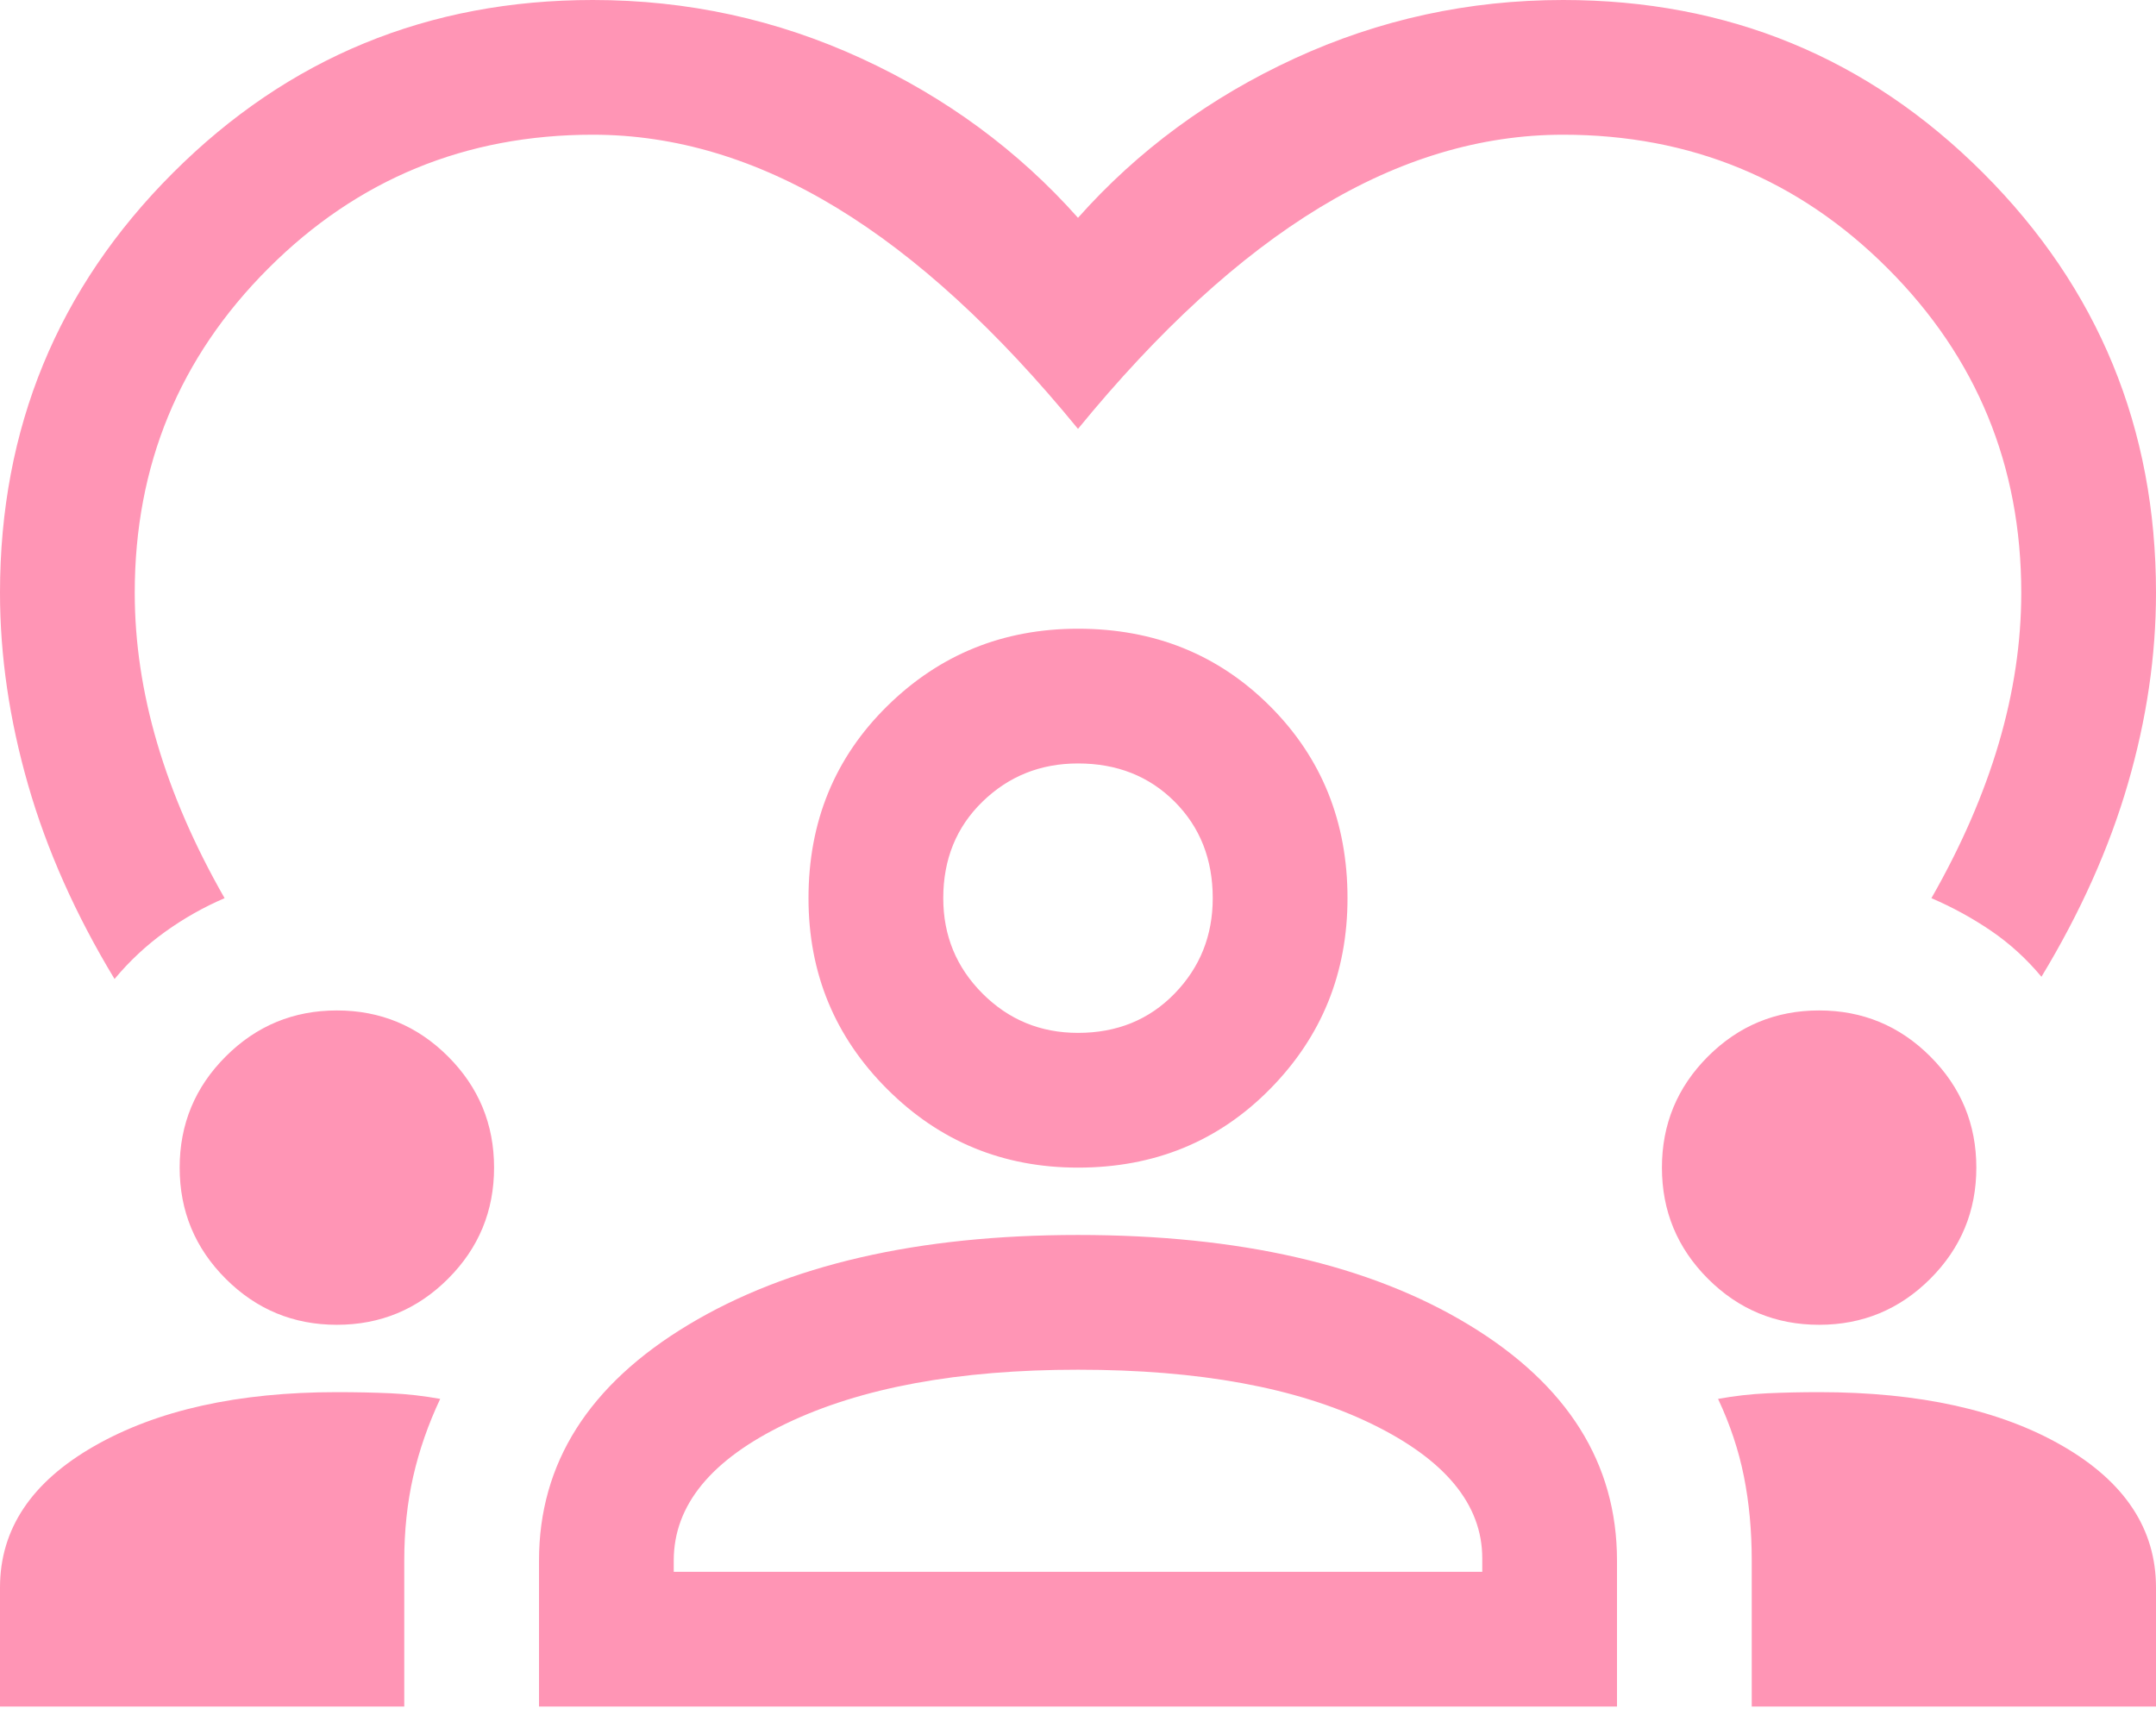 <svg viewBox="0 0 93 74" fill="none" xmlns="http://www.w3.org/2000/svg">
<path d="M4.941 42.237C3.261 39.46 2.018 36.667 1.211 33.858C0.404 31.048 0 28.288 0 25.575C0 18.471 2.486 12.432 7.459 7.459C12.432 2.486 18.471 0 25.575 0C29.644 0 33.503 0.84 37.152 2.519C40.8 4.198 43.917 6.491 46.5 9.397C49.083 6.491 52.2 4.198 55.848 2.519C59.497 0.84 63.356 0 67.425 0C74.529 0 80.568 2.486 85.541 7.459C90.513 12.432 93 18.471 93 25.575C93 28.288 92.596 31.032 91.789 33.809C90.982 36.587 89.739 39.364 88.059 42.141C87.413 41.366 86.687 40.704 85.88 40.155C85.072 39.606 84.217 39.138 83.312 38.75C84.604 36.49 85.573 34.261 86.219 32.066C86.865 29.87 87.188 27.706 87.188 25.575C87.188 20.085 85.266 15.419 81.423 11.577C77.581 7.734 72.915 5.812 67.425 5.812C63.873 5.812 60.369 6.862 56.914 8.961C53.459 11.06 49.987 14.241 46.5 18.503C43.013 14.241 39.541 11.06 36.086 8.961C32.631 6.862 29.127 5.812 25.575 5.812C20.085 5.812 15.419 7.734 11.577 11.577C7.734 15.419 5.812 20.085 5.812 25.575C5.812 27.706 6.135 29.87 6.781 32.066C7.427 34.261 8.396 36.49 9.688 38.75C8.783 39.138 7.928 39.622 7.12 40.203C6.313 40.784 5.586 41.462 4.941 42.237ZM0 73.625V68.491C0 65.972 1.356 63.938 4.069 62.388C6.781 60.837 10.269 60.062 14.531 60.062C15.371 60.062 16.146 60.079 16.856 60.111C17.567 60.143 18.277 60.224 18.988 60.353C18.471 61.451 18.083 62.565 17.825 63.695C17.567 64.826 17.438 66.037 17.438 67.328V73.625H0ZM23.25 73.625V67.328C23.25 63.13 25.397 59.74 29.692 57.156C33.987 54.573 39.59 53.281 46.5 53.281C53.475 53.281 59.094 54.573 63.356 57.156C67.619 59.74 69.75 63.13 69.75 67.328V73.625H23.25ZM75.562 73.625V67.328C75.562 66.037 75.45 64.826 75.223 63.695C74.997 62.565 74.626 61.451 74.109 60.353C74.82 60.224 75.53 60.143 76.241 60.111C76.951 60.079 77.694 60.062 78.469 60.062C82.796 60.062 86.299 60.837 88.98 62.388C91.66 63.938 93 65.972 93 68.491V73.625H75.562ZM46.5 59.094C41.333 59.094 37.135 59.869 33.906 61.419C30.677 62.969 29.062 64.939 29.062 67.328V67.812H63.938V67.231C63.938 64.906 62.339 62.969 59.142 61.419C55.945 59.869 51.731 59.094 46.5 59.094ZM14.531 57.156C12.658 57.156 11.06 56.494 9.736 55.17C8.412 53.846 7.75 52.248 7.75 50.375C7.75 48.502 8.412 46.904 9.736 45.58C11.06 44.256 12.658 43.594 14.531 43.594C16.404 43.594 18.003 44.256 19.327 45.58C20.651 46.904 21.312 48.502 21.312 50.375C21.312 52.248 20.651 53.846 19.327 55.17C18.003 56.494 16.404 57.156 14.531 57.156ZM78.469 57.156C76.596 57.156 74.997 56.494 73.673 55.17C72.35 53.846 71.688 52.248 71.688 50.375C71.688 48.502 72.35 46.904 73.673 45.58C74.997 44.256 76.596 43.594 78.469 43.594C80.342 43.594 81.94 44.256 83.264 45.58C84.588 46.904 85.25 48.502 85.25 50.375C85.25 52.248 84.588 53.846 83.264 55.17C81.94 56.494 80.342 57.156 78.469 57.156ZM46.5 50.375C43.271 50.375 40.526 49.245 38.266 46.984C36.005 44.724 34.875 41.979 34.875 38.75C34.875 35.456 36.005 32.695 38.266 30.467C40.526 28.239 43.271 27.125 46.5 27.125C49.794 27.125 52.555 28.239 54.783 30.467C57.011 32.695 58.125 35.456 58.125 38.75C58.125 41.979 57.011 44.724 54.783 46.984C52.555 49.245 49.794 50.375 46.5 50.375ZM46.5 32.938C44.885 32.938 43.513 33.486 42.383 34.584C41.253 35.682 40.688 37.071 40.688 38.75C40.688 40.365 41.253 41.737 42.383 42.867C43.513 43.997 44.885 44.562 46.5 44.562C48.179 44.562 49.568 43.997 50.666 42.867C51.764 41.737 52.312 40.365 52.312 38.75C52.312 37.071 51.764 35.682 50.666 34.584C49.568 33.486 48.179 32.938 46.5 32.938Z" fill="#FF95B5"/>
</svg>
